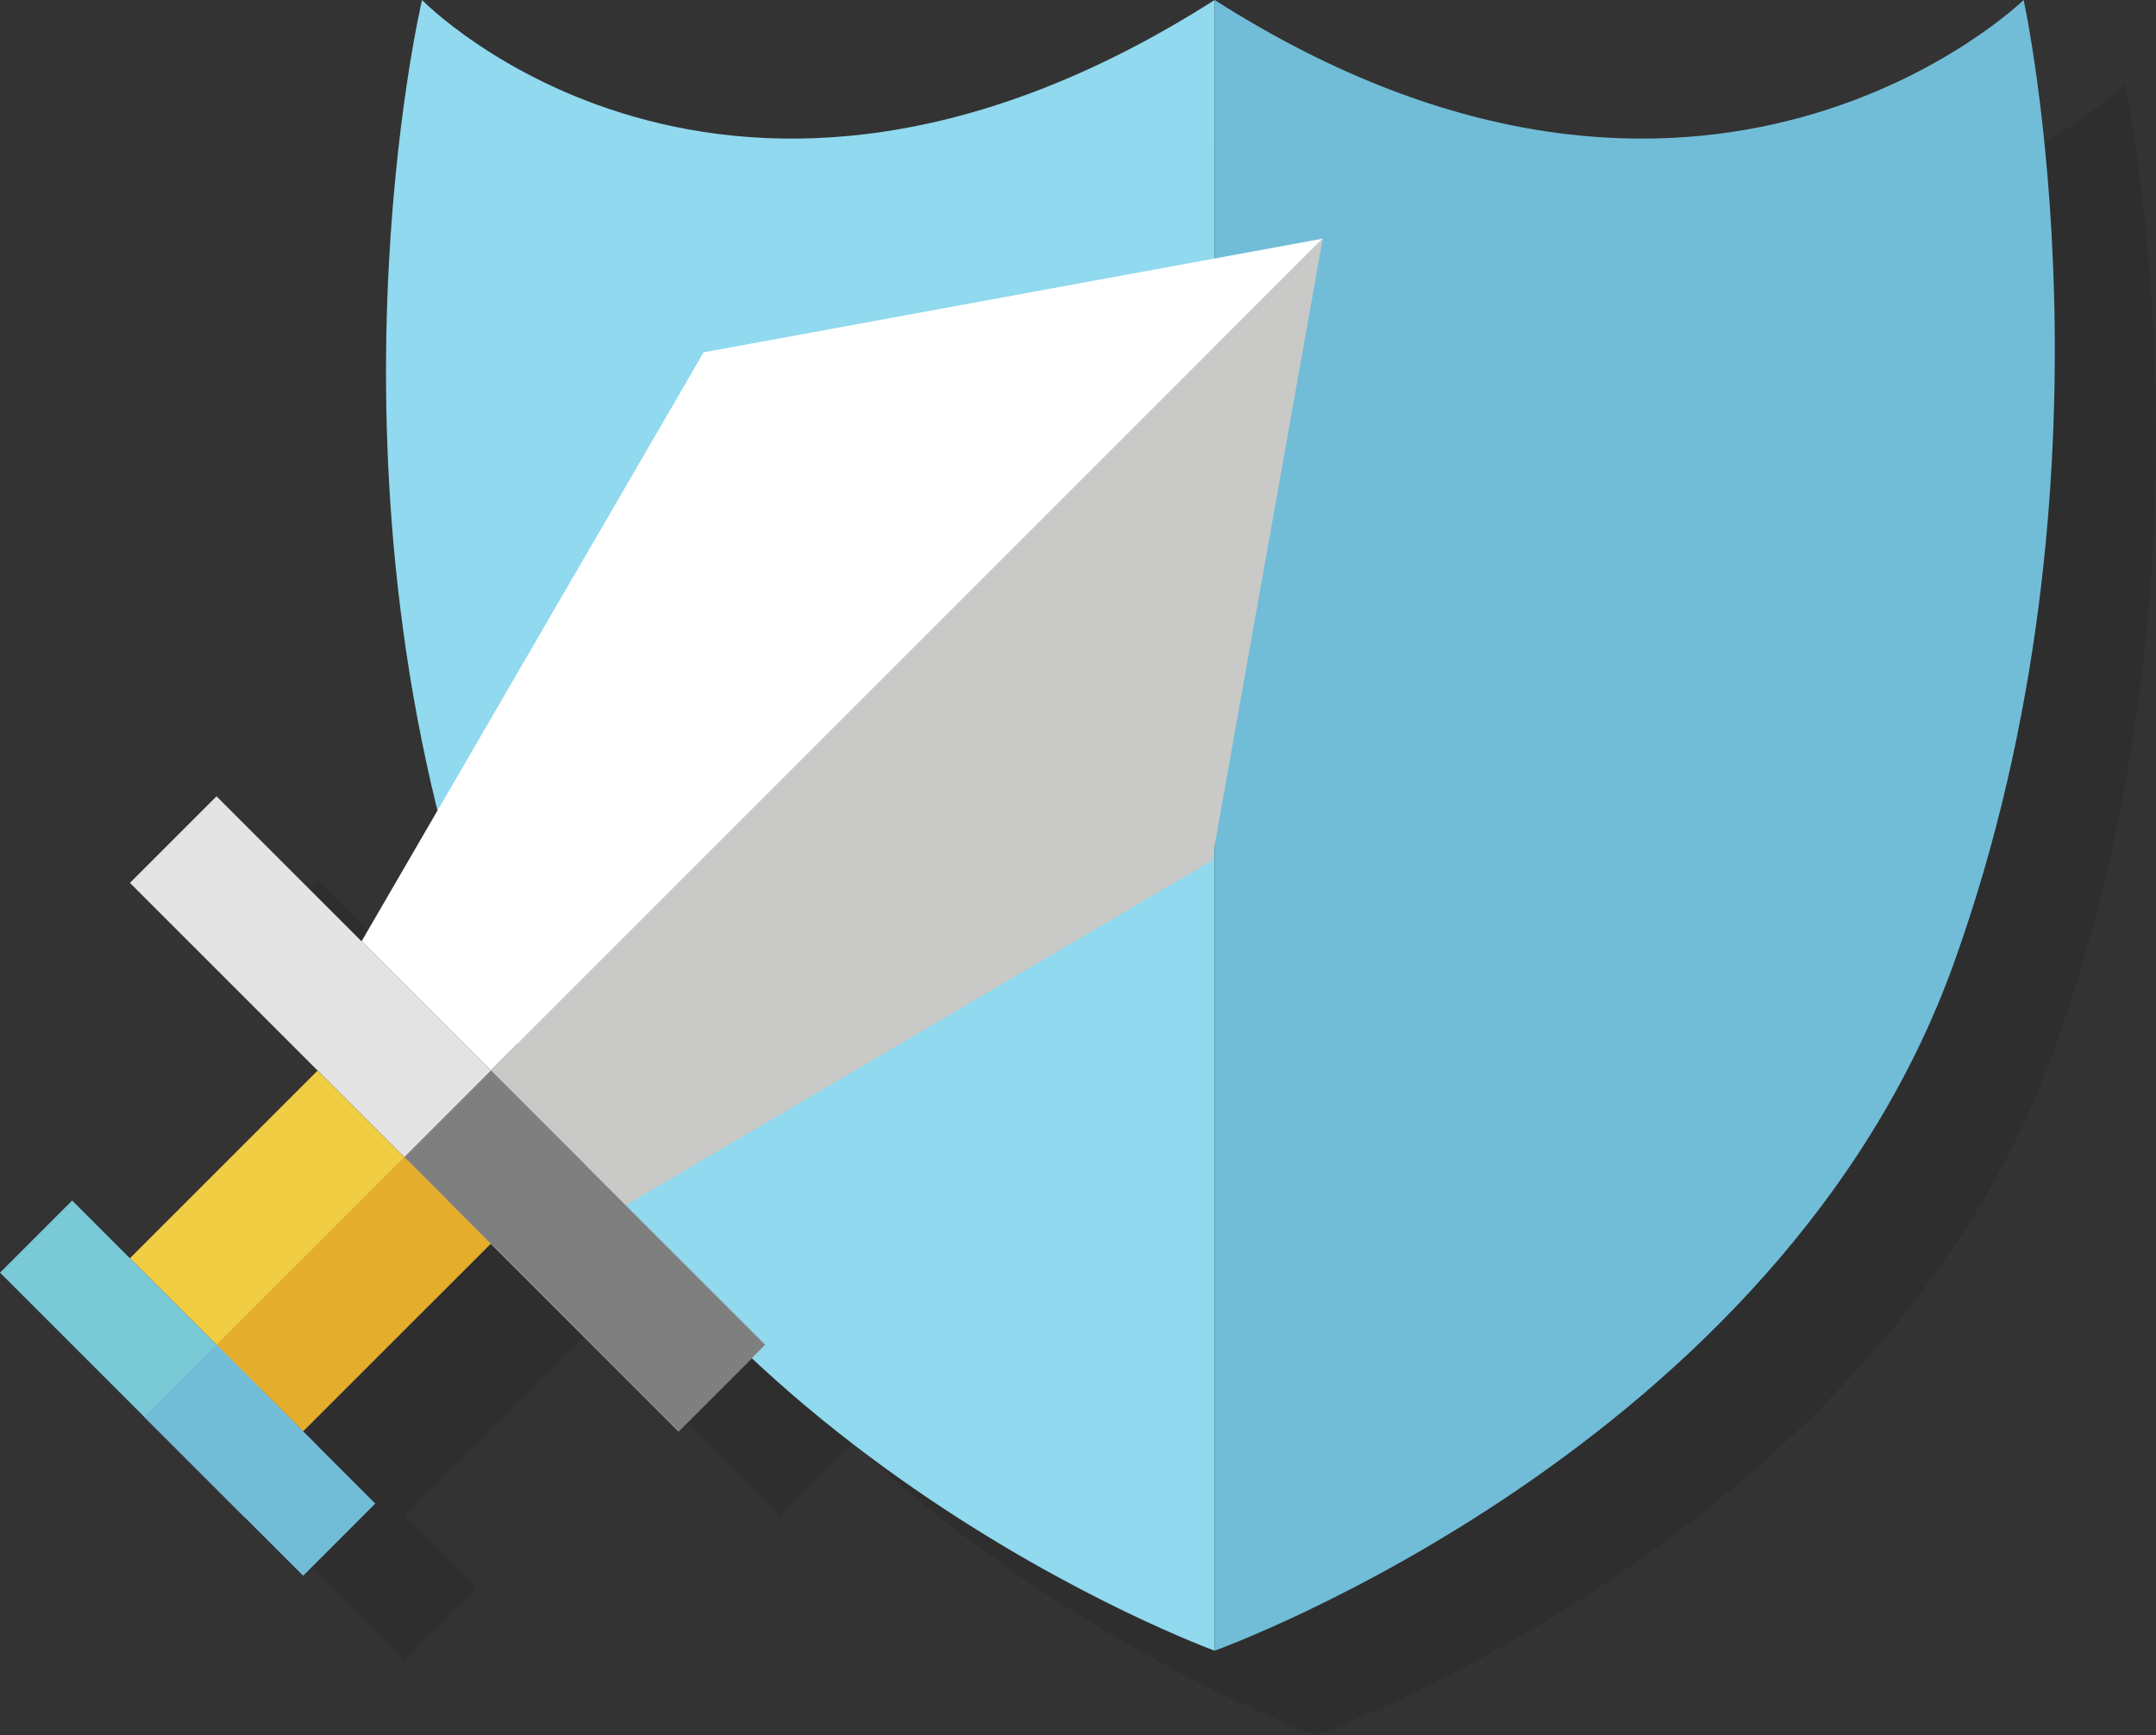 <svg xmlns="http://www.w3.org/2000/svg" viewBox="0 0 95.94 77.22"><rect x="0" y="0" width="95.94" height="77.22" fill="#333333" stroke="none"/><defs><style>.cls-1{opacity:0.1;}.cls-2{fill:#90d9ee;}.cls-3{fill:#71bdd8;}.cls-4{fill:#fff;}.cls-5{fill:#c9c9c7;}.cls-6{fill:#e4e4e4;}.cls-7{fill:#7f7f7f;}.cls-8{fill:#f0cd42;}.cls-9{fill:#e5ad2c;}.cls-10{fill:#79c9d7;}</style></defs><title>资源 1</title><g id="图层_2" data-name="图层 2"><g id="OBJECTS"><g class="cls-1"><path d="M23.28,3.76s13.51,13.87,35.28,0V77.22S33.78,68.24,26,46.61,23.28,3.76,23.28,3.76Z"/><path d="M94.56,3.76s-14.24,13.87-36,0V77.22s25.14-9,32.89-30.61S94.56,3.76,94.56,3.76Z"/><polygon points="63.37 14.38 35.81 19.44 20.6 45.65 26.35 51.4 63.37 14.38"/><polygon points="63.37 14.38 58.43 42.05 32.35 57.4 26.35 51.4 63.37 14.38"/><rect x="21.7" y="36.06" width="5.45" height="34.52" transform="translate(-30.55 32.89) rotate(-45)"/><rect x="27.8" y="50.79" width="5.45" height="17.26" transform="translate(-33.08 38.99) rotate(-45)"/><rect x="11.45" y="54.37" width="11.81" height="8.18" transform="translate(-36.26 29.4) rotate(-45)"/><rect x="14.34" y="58.63" width="11.81" height="5.45" transform="translate(-37.45 32.28) rotate(-44.99)"/><rect x="9.3" y="56.52" width="4.54" height="15.44" transform="translate(-42.03 27) rotate(-45)"/><rect x="13.8" y="63.74" width="4.54" height="9.99" transform="translate(-43.9 31.5) rotate(-45.01)"/></g><path class="cls-2" d="M18.78,0s13.5,13.88,35.27,0V73.46s-24.78-9-32.54-30.61S18.78,0,18.78,0Z"/><path class="cls-3" d="M90.05,0s-14.23,13.88-36,0V73.46s25.14-9,32.9-30.61S90.05,0,90.05,0Z"/><polygon class="cls-4" points="58.86 10.62 31.31 15.68 16.09 41.89 21.84 47.64 58.86 10.62"/><polygon class="cls-5" points="58.86 10.62 53.93 38.3 27.84 53.64 21.84 47.64 58.86 10.62"/><rect class="cls-6" x="17.19" y="32.31" width="5.45" height="34.52" transform="translate(-29.22 28.6) rotate(-45)"/><rect class="cls-7" x="23.29" y="47.04" width="5.45" height="17.26" transform="translate(-31.74 34.7) rotate(-45)"/><rect class="cls-8" x="6.94" y="50.62" width="11.81" height="8.18" transform="translate(-34.92 25.11) rotate(-45)"/><rect class="cls-9" x="9.83" y="54.87" width="11.81" height="5.45" transform="translate(-36.11 27.99) rotate(-44.99)"/><rect class="cls-10" x="4.79" y="52.77" width="4.54" height="15.44" transform="translate(-40.7 22.71) rotate(-45)"/><rect class="cls-3" x="9.29" y="59.99" width="4.54" height="9.99" transform="translate(-42.57 27.22) rotate(-45.01)"/></g></g></svg>